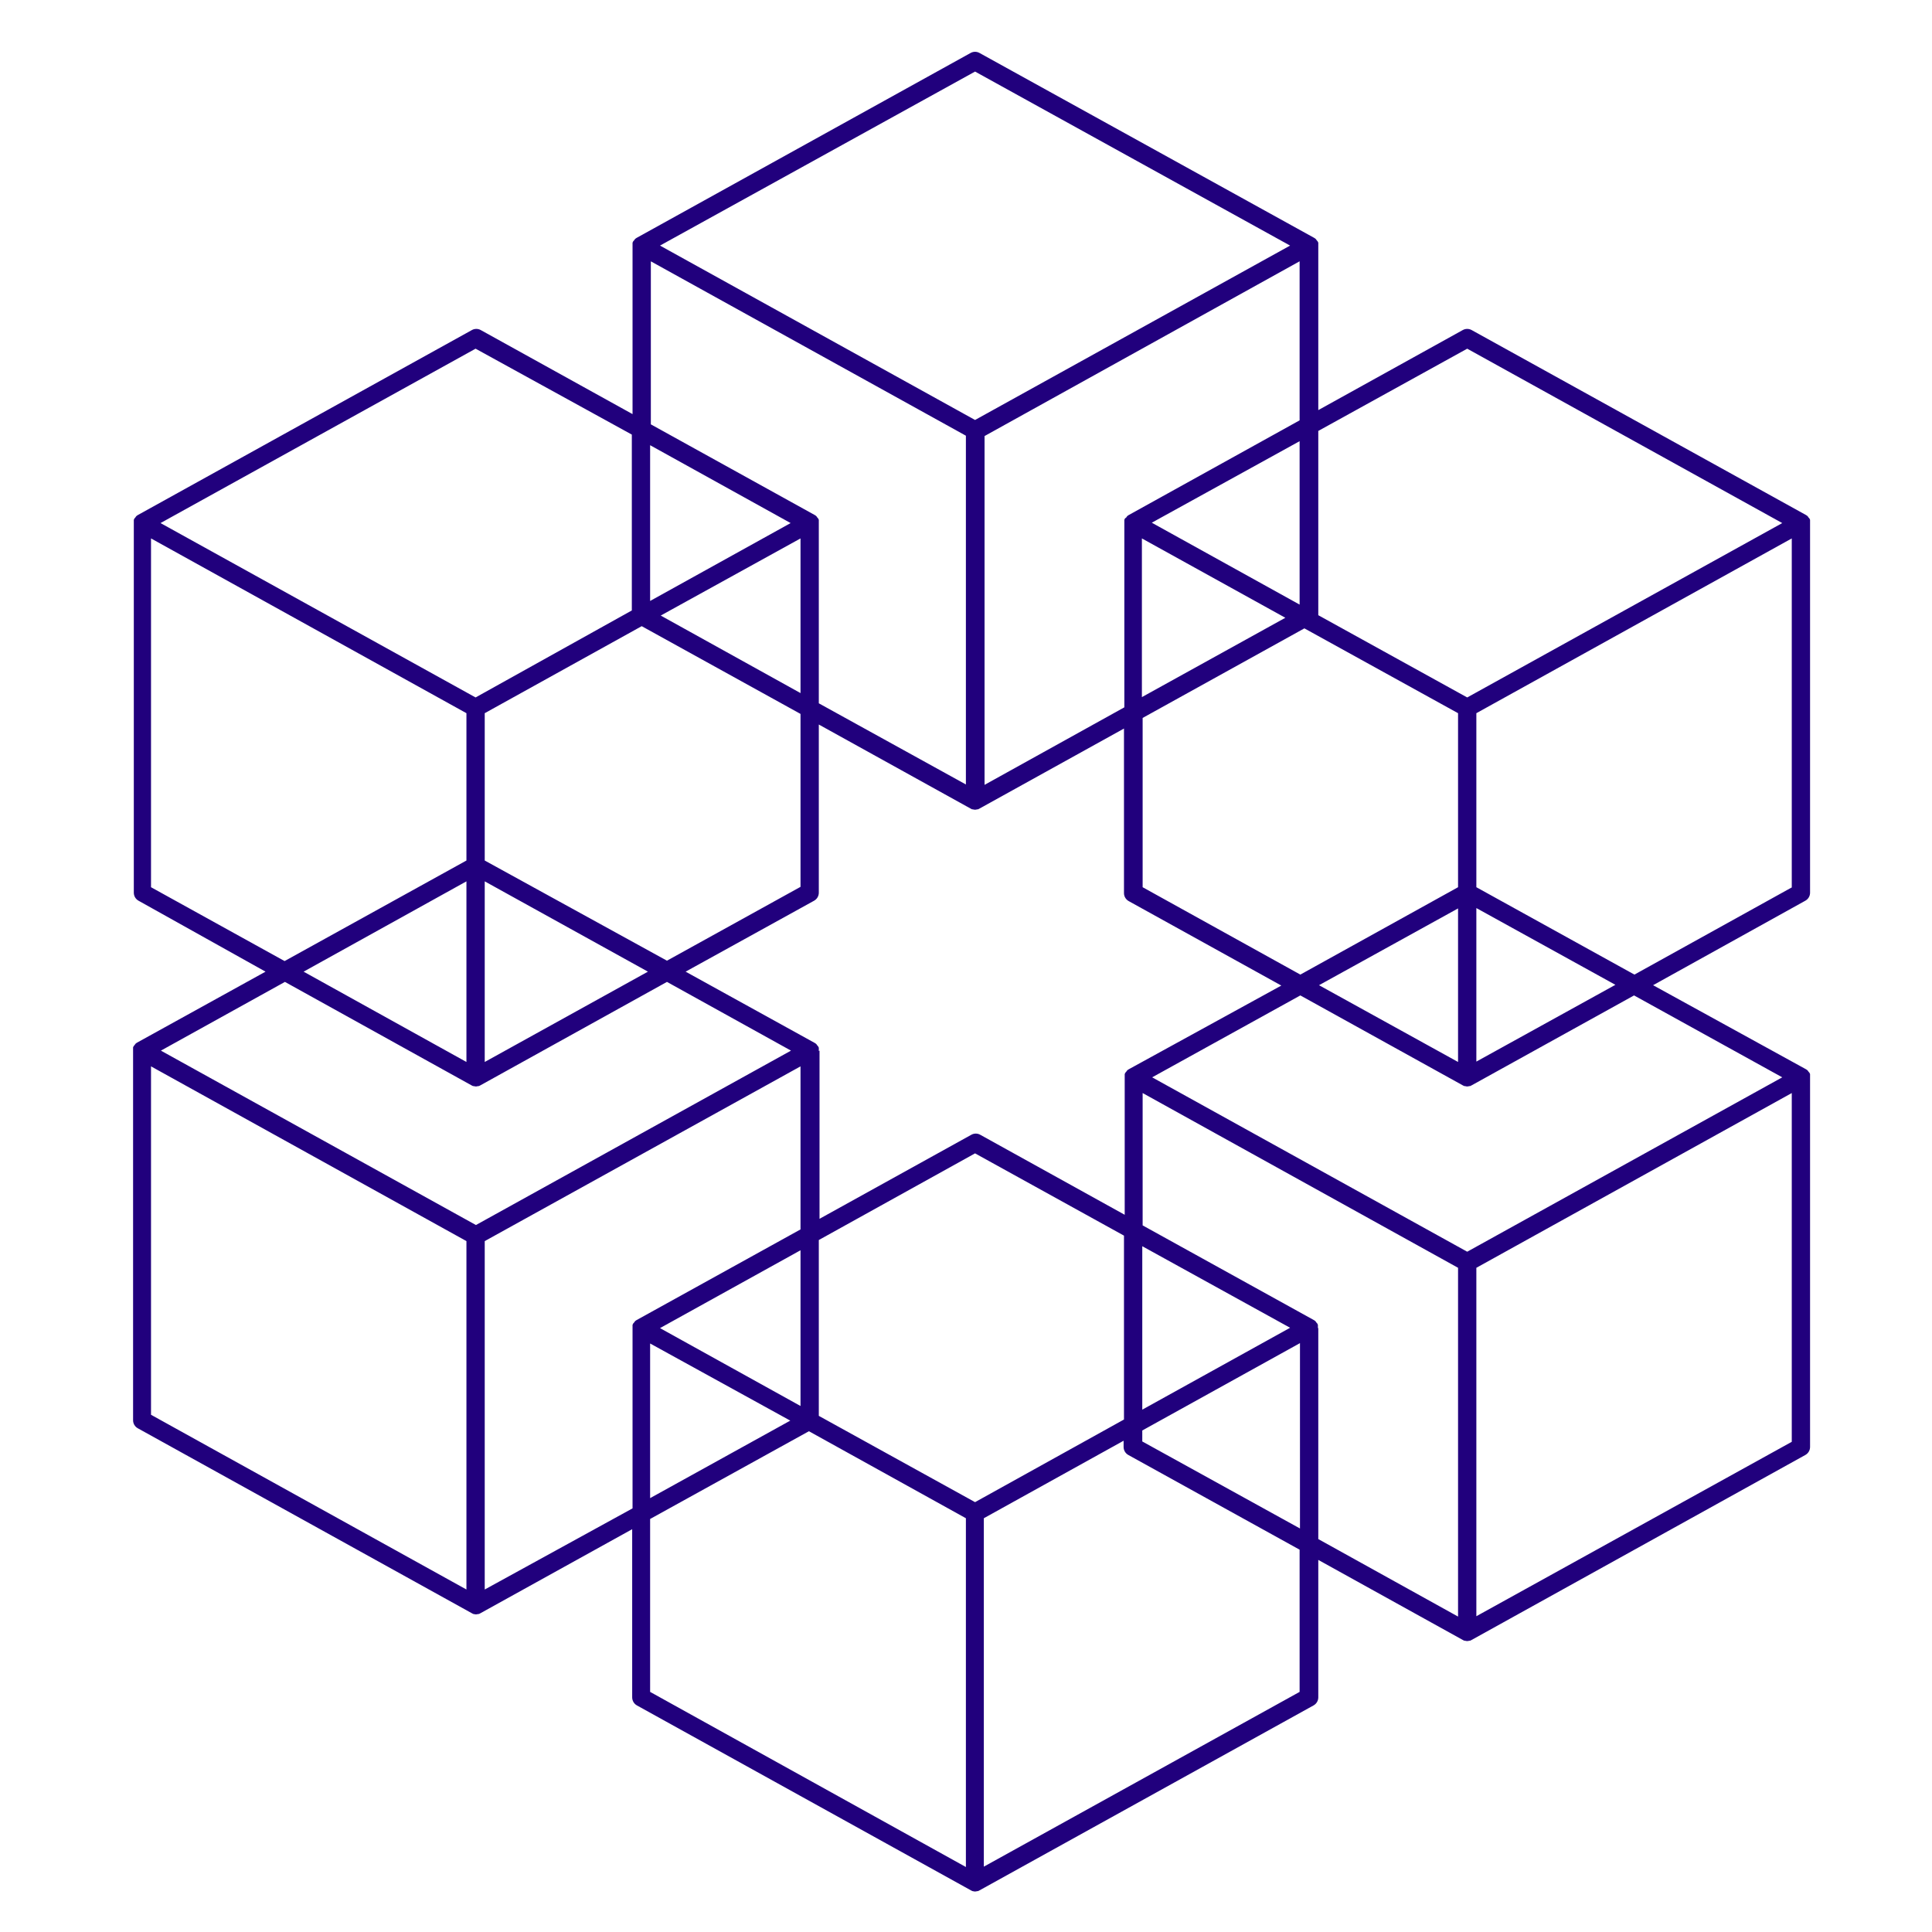 <svg xmlns="http://www.w3.org/2000/svg" xmlns:xlink="http://www.w3.org/1999/xlink" width="500" zoomAndPan="magnify" viewBox="0 0 375 375" height="500" preserveAspectRatio="xMidYMid meet" version="1.0"><defs><clipPath id="30874aaeb7"><path d="M 25.832 10 L 351.332 10 L 351.332 367.434 L 25.832 367.434 Z M 25.832 10 " clip-rule="nonzero"/></clipPath></defs><g clip-path="url(#30874aaeb7)"><path fill="#21007d" d="M 126.188 328.395 L 126.188 294.832 L 157.012 277.801 L 187.48 294.688 L 187.48 362.387 Z M 94.086 308.523 L 94.086 240.898 L 155.379 206.98 L 155.379 238.629 L 123.559 256.227 L 123.348 256.367 L 123.207 256.512 L 123.062 256.723 L 122.918 256.867 L 122.777 257.148 L 122.777 292.773 Z M 29.312 274.605 L 29.312 206.98 L 90.535 240.898 L 90.535 308.523 Z M 91.527 210.668 L 91.812 210.809 L 91.953 210.809 C 92.094 210.852 92.234 210.875 92.379 210.883 C 92.523 210.875 92.668 210.852 92.805 210.809 L 92.949 210.809 L 93.234 210.668 L 129.457 190.586 L 153.531 203.926 L 92.379 237.777 L 31.23 203.926 L 55.305 190.586 Z M 29.312 172.207 L 29.312 104.508 L 90.535 138.43 L 90.535 167.027 L 55.238 186.543 Z M 122.637 84.355 L 122.637 118.488 L 92.309 135.375 L 31.156 101.527 L 92.309 67.68 Z M 126.188 50.648 L 187.48 84.57 L 187.48 152.266 L 158.93 136.512 L 158.93 100.891 L 158.785 100.605 L 158.645 100.465 L 158.504 100.25 L 158.363 100.109 L 158.148 99.969 L 126.328 82.367 L 126.328 50.719 Z M 250.406 47.668 L 189.258 81.516 L 128.105 47.668 L 189.258 13.891 Z M 219.086 99.969 L 218.871 100.109 L 218.73 100.25 L 218.59 100.465 L 218.375 100.605 L 218.234 100.891 L 218.234 137.293 L 191.102 152.34 L 191.102 84.637 L 252.254 50.719 L 252.254 81.59 Z M 284.785 67.68 L 345.934 101.527 L 284.785 135.375 L 255.879 119.41 L 255.879 83.645 Z M 347.852 172.207 L 317.242 189.168 L 286.559 172.207 L 286.559 138.43 L 347.781 104.508 L 347.781 172.207 Z M 345.934 209.109 L 284.785 242.957 L 223.633 209.109 L 252.395 193.211 L 283.93 210.668 L 284.215 210.809 L 284.355 210.809 C 284.496 210.852 284.641 210.875 284.785 210.883 C 284.926 210.875 285.07 210.852 285.207 210.809 L 285.352 210.809 L 285.637 210.668 L 317.168 193.211 Z M 286.559 313.707 L 286.559 246.078 L 347.781 212.16 L 347.781 279.855 Z M 255.805 257.785 L 255.805 257.148 L 255.664 256.867 L 255.523 256.723 L 255.379 256.512 L 255.238 256.367 L 255.023 256.227 L 221.785 237.848 L 221.785 212.16 L 283.008 246.078 L 283.008 313.777 L 255.879 298.734 L 255.879 257.785 Z M 153.391 275.742 L 126.188 290.785 L 126.188 260.77 Z M 252.324 260.699 L 252.324 296.676 L 221.715 279.785 L 221.715 277.656 Z M 250.406 257.719 L 221.715 273.613 L 221.715 241.891 Z M 189.258 223.867 L 218.164 239.836 L 218.164 275.527 L 189.258 291.566 L 158.93 274.816 L 158.93 240.688 Z M 286.559 176.254 L 313.547 191.152 L 286.559 206.055 Z M 283.008 206.129 L 256.02 191.227 L 283.008 176.324 L 283.008 206.199 Z M 253.18 121.965 L 283.008 138.43 L 283.008 172.207 L 252.395 189.168 L 221.785 172.207 L 221.785 139.352 Z M 249.484 119.91 L 221.641 135.309 L 221.641 104.508 Z M 252.254 85.633 L 252.254 117.352 L 223.562 101.457 Z M 155.379 104.508 L 155.379 134.527 L 128.246 119.48 Z M 153.461 101.527 L 126.188 116.645 L 126.188 86.414 Z M 94.086 167.027 L 94.086 138.43 L 124.555 121.539 L 155.379 138.57 L 155.379 172.137 L 129.457 186.469 Z M 90.535 206.129 L 58.93 188.598 L 90.535 171.07 Z M 94.086 171.07 L 125.762 188.598 L 94.086 206.129 Z M 158.93 204 L 158.93 203.359 L 158.785 203.078 L 158.645 202.934 L 158.504 202.723 L 158.363 202.582 L 158.148 202.438 L 133.078 188.598 L 158.008 174.832 C 158.578 174.52 158.93 173.922 158.93 173.273 L 158.93 140.629 L 188.406 156.949 L 188.688 157.094 L 188.828 157.094 C 188.969 157.133 189.113 157.156 189.258 157.164 C 189.402 157.156 189.543 157.133 189.68 157.094 L 189.824 157.094 L 190.109 156.949 L 218.164 141.41 L 218.164 173.34 C 218.16 173.992 218.516 174.59 219.086 174.906 L 248.703 191.297 L 219.086 207.547 L 218.871 207.688 L 218.73 207.832 L 218.59 208.043 L 218.445 208.184 L 218.305 208.469 L 218.305 235.789 L 190.25 220.25 C 189.719 219.957 189.078 219.957 188.547 220.25 L 159.07 236.57 L 159.07 203.926 Z M 155.379 242.676 L 155.379 272.902 L 128.105 257.785 Z M 252.254 328.395 L 190.961 362.316 L 190.961 294.688 L 218.09 279.645 L 218.09 280.852 C 218.09 281.5 218.441 282.102 219.016 282.414 L 252.254 300.793 L 252.254 328.465 Z M 188.828 367.07 C 188.969 367.109 189.113 367.137 189.258 367.141 C 189.402 367.137 189.543 367.109 189.68 367.07 L 189.824 367.07 L 190.109 366.926 L 254.953 331.023 C 255.523 330.711 255.879 330.109 255.879 329.457 L 255.879 302.777 L 283.93 318.316 L 284.215 318.461 L 284.355 318.461 C 284.496 318.5 284.641 318.527 284.785 318.531 C 284.926 318.527 285.07 318.5 285.207 318.461 L 285.352 318.461 L 285.637 318.316 L 350.406 282.414 C 350.98 282.102 351.336 281.5 351.332 280.852 L 351.332 208.469 L 351.191 208.184 L 351.047 208.043 L 350.906 207.832 L 350.762 207.688 L 350.551 207.547 L 320.863 191.227 L 350.406 174.832 C 350.98 174.52 351.336 173.922 351.332 173.273 L 351.332 100.891 L 351.191 100.605 L 351.047 100.465 L 350.906 100.25 L 350.762 100.109 L 350.551 99.969 L 285.637 64.059 C 285.105 63.77 284.461 63.77 283.93 64.059 L 255.879 79.602 L 255.879 47.102 L 255.734 46.816 L 255.59 46.672 L 255.449 46.461 L 255.309 46.32 L 255.094 46.176 L 190.109 10.273 C 189.578 9.98 188.934 9.98 188.406 10.273 L 123.559 46.176 L 123.348 46.32 L 123.207 46.461 L 123.062 46.672 L 122.918 46.816 L 122.777 47.102 L 122.777 80.379 L 93.305 64.059 C 92.773 63.77 92.129 63.77 91.602 64.059 L 26.754 99.969 L 26.543 100.109 L 26.398 100.25 L 26.258 100.465 L 26.117 100.605 L 25.973 100.891 L 25.973 173.273 C 25.973 173.922 26.324 174.52 26.895 174.832 L 51.539 188.598 L 26.613 202.367 L 26.398 202.508 L 26.258 202.648 L 26.117 202.863 L 25.973 203.004 L 25.832 203.289 L 25.832 275.672 C 25.828 276.32 26.184 276.918 26.754 277.23 L 91.602 313.137 L 91.883 313.281 L 91.953 313.281 C 92.094 313.32 92.234 313.344 92.379 313.352 C 92.523 313.344 92.668 313.32 92.805 313.281 L 92.949 313.281 L 93.234 313.137 L 122.707 296.816 L 122.707 329.457 C 122.707 330.109 123.062 330.711 123.629 331.023 L 188.473 366.926 L 188.762 367.07 L 188.902 367.07 L 188.828 367.07 " fill-opacity="1" fill-rule="nonzero"/></g></svg>